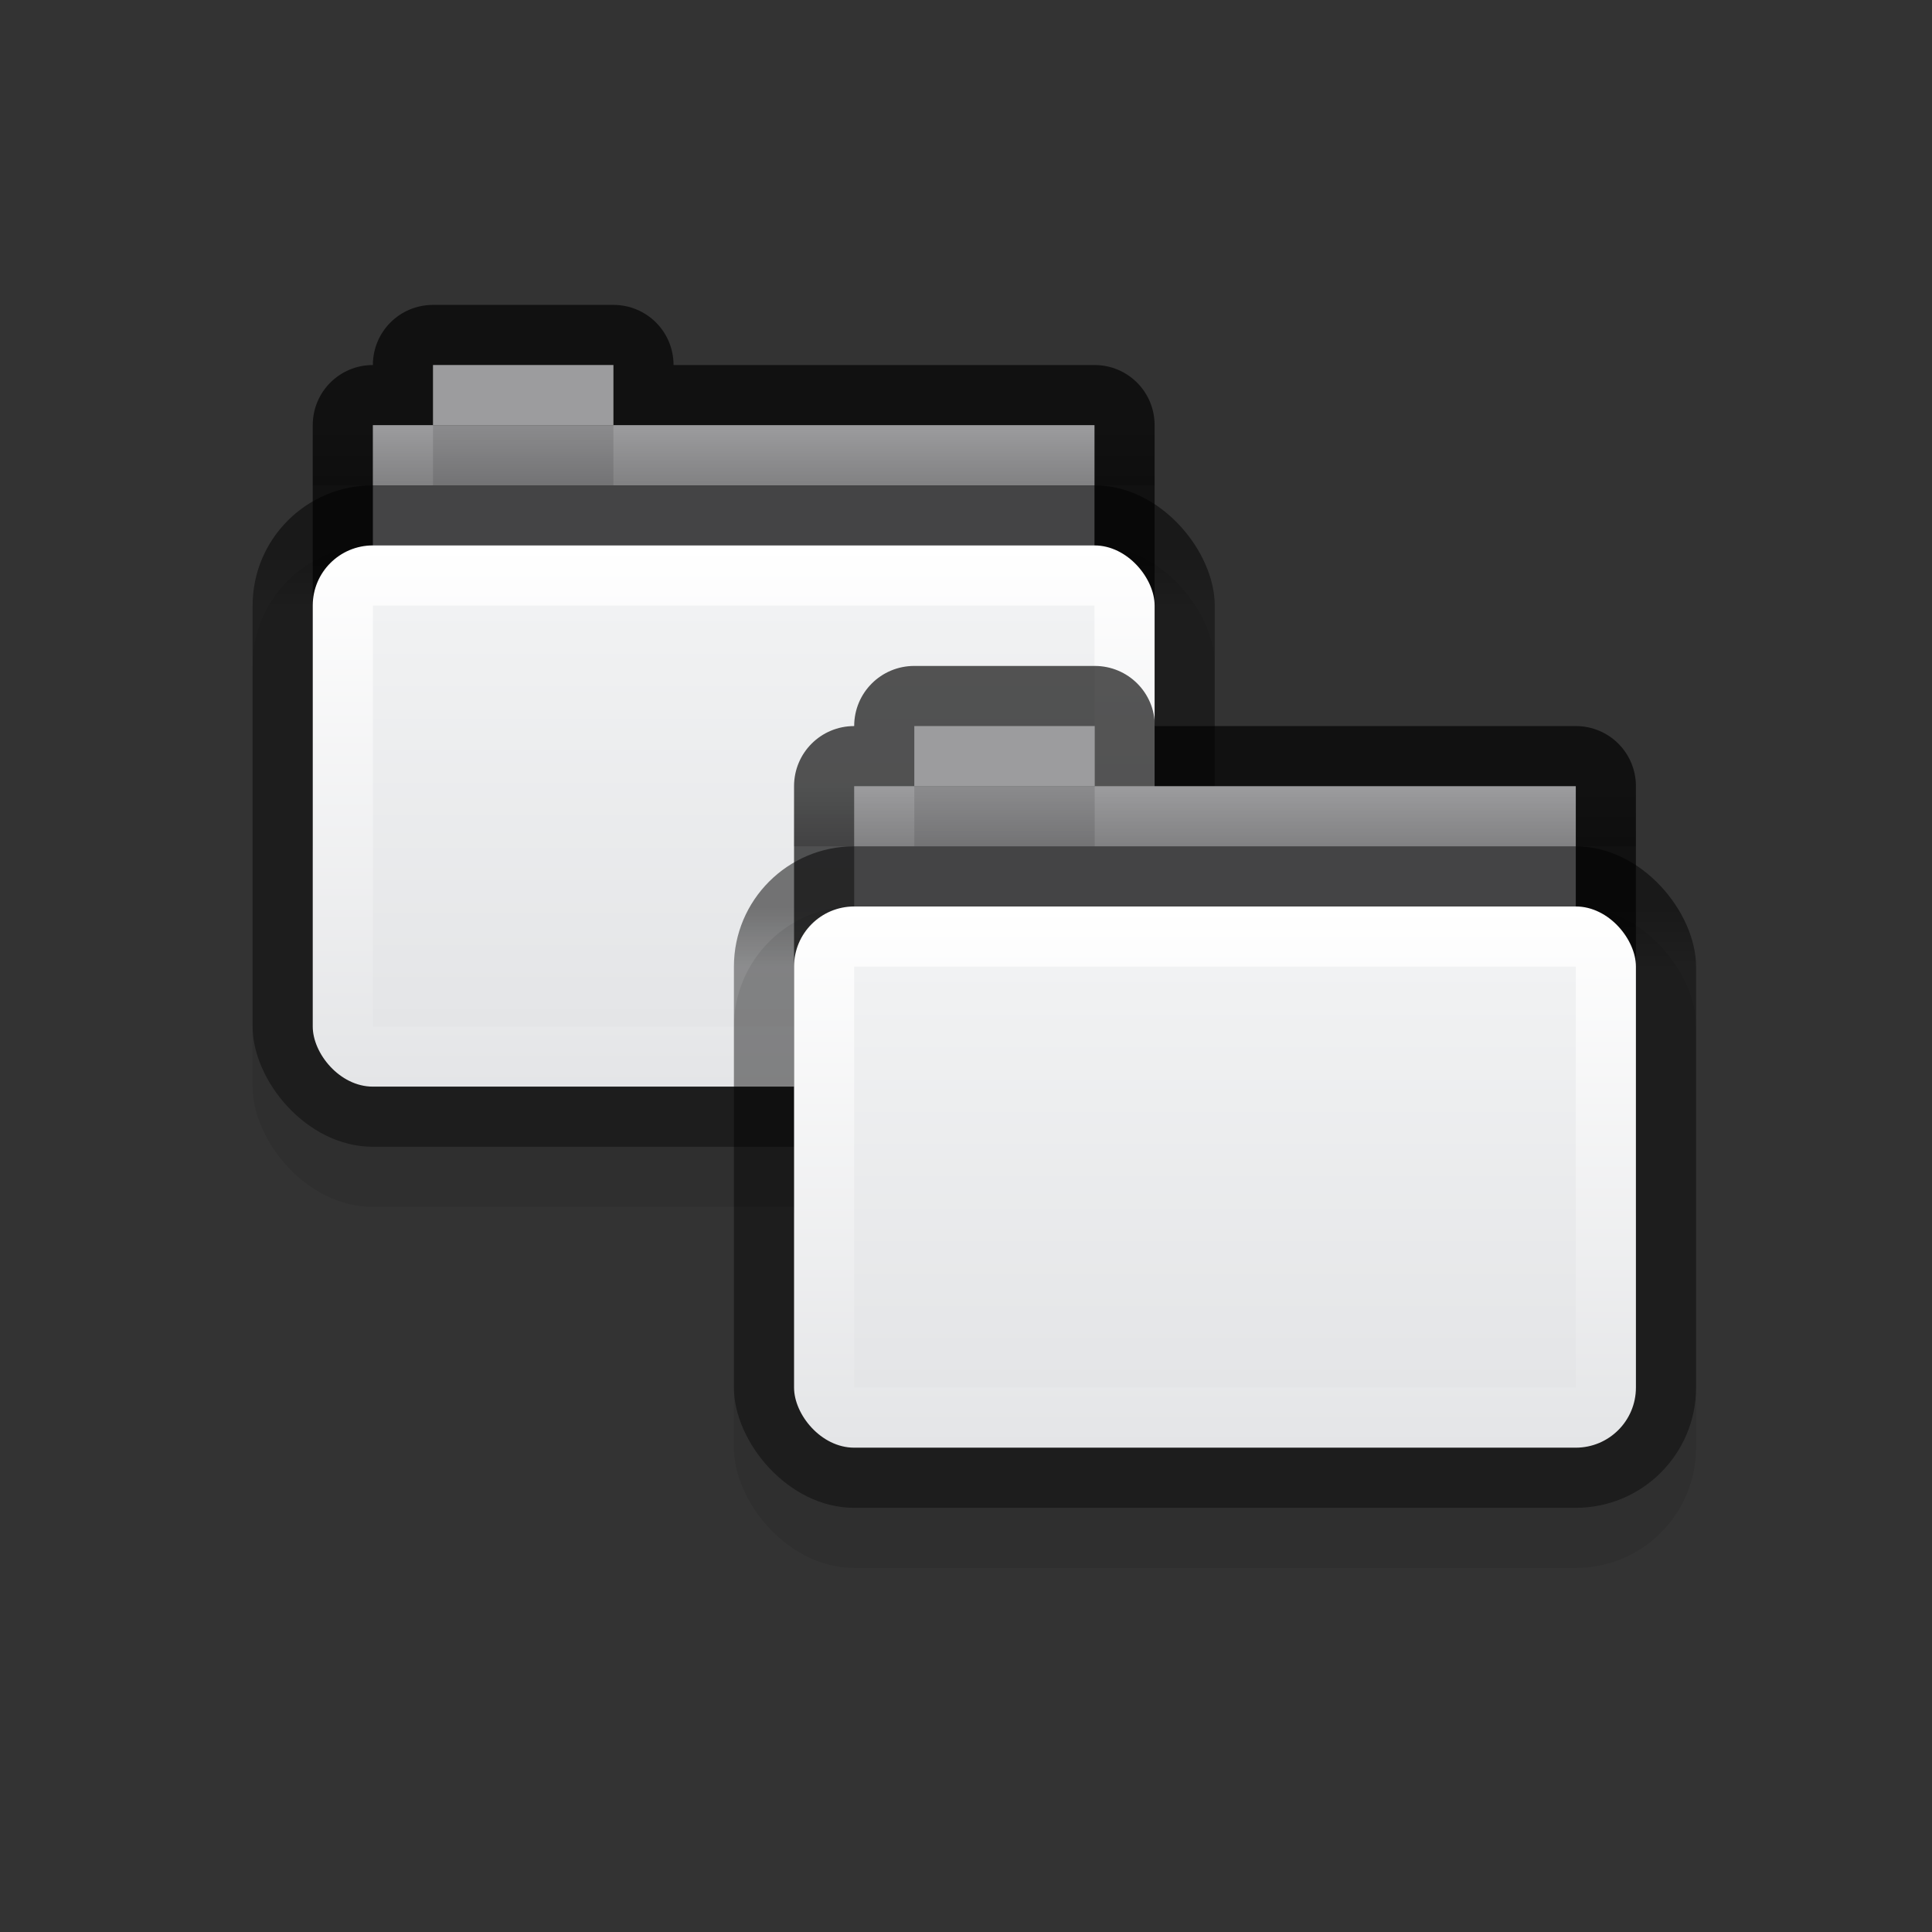 <?xml version="1.0" encoding="UTF-8" standalone="no"?>
<svg
   xmlns:dc="http://purl.org/dc/elements/1.1/"
   xmlns:cc="http://creativecommons.org/ns#"
   xmlns:rdf="http://www.w3.org/1999/02/22-rdf-syntax-ns#"
   xmlns:svg="http://www.w3.org/2000/svg"
   xmlns="http://www.w3.org/2000/svg"
   xmlns:sodipodi="http://sodipodi.sourceforge.net/DTD/sodipodi-0.dtd"
   xmlns:inkscape="http://www.inkscape.org/namespaces/inkscape"
   height="16"
   width="16"
   version="1.1"
   id="svg44"
   sodipodi:docname="default-folder-copy.svg"
   inkscape:version="0.92.1 r">
  <rect width="100%" height="100%" fill="#333333" stroke="none"/>
  <defs
     id="defs48">
    <linearGradient
       id="d-3"
       gradientTransform="matrix(0.356,0,0,0.355,-0.356,0.452)"
       gradientUnits="userSpaceOnUse"
       x2="0"
       y1="12.818"
       y2="15.636">
      <stop
         offset="0"
         stop-opacity=".51"
         id="stop17-6" />
      <stop
         offset="1"
         stop-opacity=".392"
         id="stop19-7" />
    </linearGradient>
    <linearGradient
       id="c-5"
       gradientTransform="matrix(0.359,0,0,0.36,-1.513,-4.72)"
       gradientUnits="userSpaceOnUse"
       x2="0"
       y1="27"
       y2="52">
      <stop
         offset="0"
         stop-color="#ffffff"
         id="stop12-3" />
      <stop
         offset="1"
         stop-color="#e4e5e7"
         id="stop14-5" />
    </linearGradient>
    <linearGradient
       id="b-6"
       gradientTransform="matrix(0.324,0,0,0.304,0.378,1.13)"
       gradientUnits="userSpaceOnUse"
       x2="0"
       y1="16"
       y2="39">
      <stop
         offset="0"
         stop-color="#f1f2f3"
         id="stop7-2" />
      <stop
         offset="1"
         stop-color="#e4e5e7"
         id="stop9-9" />
    </linearGradient>
    <linearGradient
       id="a-1"
       gradientTransform="matrix(0.35,0,0,0.5,-0.4,-1.5)"
       gradientUnits="userSpaceOnUse"
       x2="0"
       y1="11"
       y2="9">
      <stop
         offset="0"
         id="stop2-2" />
      <stop
         offset="1"
         stop-opacity="0"
         id="stop4-7" />
    </linearGradient>
  </defs>
  <sodipodi:namedview
     pagecolor="#ffffff"
     bordercolor="#666666"
     borderopacity="1"
     objecttolerance="10"
     gridtolerance="10"
     guidetolerance="10"
     inkscape:pageopacity="0"
     inkscape:pageshadow="2"
     inkscape:window-width="1920"
     inkscape:window-height="1018"
     id="namedview46"
     showgrid="false"
     inkscape:zoom="14.75"
     inkscape:cx="8"
     inkscape:cy="8"
     inkscape:window-x="0"
     inkscape:window-y="30"
     inkscape:window-maximized="1"
     inkscape:current-layer="svg44" />
  <linearGradient
     id="a"
     gradientTransform="matrix(0.35,0,0,0.5,-0.4,-1.5)"
     gradientUnits="userSpaceOnUse"
     x2="0"
     y1="11"
     y2="9">
    <stop
       offset="0"
       id="stop2" />
    <stop
       offset="1"
       stop-opacity="0"
       id="stop4" />
  </linearGradient>
  <linearGradient
     id="b"
     gradientTransform="matrix(0.324,0,0,0.304,0.378,1.13)"
     gradientUnits="userSpaceOnUse"
     x2="0"
     y1="16"
     y2="39">
    <stop
       offset="0"
       stop-color="#f1f2f3"
       id="stop7" />
    <stop
       offset="1"
       stop-color="#e4e5e7"
       id="stop9" />
  </linearGradient>
  <linearGradient
     id="c"
     gradientTransform="matrix(0.359,0,0,0.36,-1.513,-4.72)"
     gradientUnits="userSpaceOnUse"
     x2="0"
     y1="27"
     y2="52">
    <stop
       offset="0"
       stop-color="#ffffff"
       id="stop12" />
    <stop
       offset="1"
       stop-color="#e4e5e7"
       id="stop14" />
  </linearGradient>
  <linearGradient
     id="d"
     gradientTransform="matrix(0.356,0,0,0.355,-0.356,0.452)"
     gradientUnits="userSpaceOnUse"
     x2="0"
     y1="12.818"
     y2="15.636">
    <stop
       offset="0"
       stop-opacity=".51"
       id="stop17" />
    <stop
       offset="1"
       stop-opacity=".392"
       id="stop19" />
  </linearGradient>
  <g
     id="g4539-0"
     transform="matrix(0.498,0,0,0.498,2.092,2.027)">
    <rect
       id="rect22-9"
       y="5"
       width="16"
       rx="2"
       height="11"
       x="0"
       style="opacity:0.08" />
    <path
       id="path24-3"
       d="M 3,1 C 2.446,1 2,1.446 2,2 1.446,2 1,2.446 1,3 v 7 c 0,0.554 0.446,1 1,1 h 12 c 0.554,0 1,-0.446 1,-1 V 3 C 15,2.446 14.554,2 14,2 H 7 C 7,1.446 6.554,1 6,1 Z"
       inkscape:connector-curvature="0"
       style="fill-opacity:0.659" />
    <path
       id="path26-6"
       d="m 2,3 h 12 v 7 H 2 Z"
       inkscape:connector-curvature="0"
       style="fill:#8b8b8d" />
    <path
       id="path28-0"
       d="m 6,3 h 8 V 4 H 6 Z"
       inkscape:connector-curvature="0"
       style="opacity:0.15;fill:#ffffff" />
    <path
       id="path30-6"
       d="M 2,3 H 3 V 4 H 2 Z"
       inkscape:connector-curvature="0"
       style="opacity:0.15;fill:#ffffff" />
    <path
       id="path32-2"
       d="M 6,2 V 3 3 H 3 V 3 2 Z"
       inkscape:connector-curvature="0"
       style="fill:#8b8b8d" />
    <rect
       id="rect34-6"
       y="4"
       width="16"
       rx="2"
       height="11"
       style="fill:url(#d-3)"
       x="0" />
    <rect
       id="rect36-1"
       y="5"
       x="1"
       width="14"
       rx="1"
       height="9"
       style="fill:url(#c-5)" />
    <path
       id="path38-8"
       d="m 2,6 h 12 v 7 H 2 Z"
       style="fill:url(#b-6)"
       inkscape:connector-curvature="0" />
    <path
       id="path40-7"
       d="M 1,3 H 15 V 4 H 1 Z"
       style="opacity:0.173;fill:url(#a-1)"
       inkscape:connector-curvature="0" />
    <path
       id="path42-9"
       d="M 3,2 H 6 V 3 H 3 Z"
       inkscape:connector-curvature="0"
       style="opacity:0.15;fill:#ffffff" />
  </g>
  <g
     id="g4539"
     transform="matrix(0.498,0,0,0.498,6.078,5.017)">
    <rect
       id="rect22"
       y="5"
       width="16"
       rx="2"
       height="11"
       x="0"
       style="opacity:0.08" />
    <path
       id="path24"
       d="M 3,1 C 2.446,1 2,1.446 2,2 1.446,2 1,2.446 1,3 v 7 c 0,0.554 0.446,1 1,1 h 12 c 0.554,0 1,-0.446 1,-1 V 3 C 15,2.446 14.554,2 14,2 H 7 C 7,1.446 6.554,1 6,1 Z"
       inkscape:connector-curvature="0"
       style="fill-opacity:0.659" />
    <path
       id="path26"
       d="m 2,3 h 12 v 7 H 2 Z"
       inkscape:connector-curvature="0"
       style="fill:#8b8b8d" />
    <path
       id="path28"
       d="m 6,3 h 8 V 4 H 6 Z"
       inkscape:connector-curvature="0"
       style="opacity:0.15;fill:#ffffff" />
    <path
       id="path30"
       d="M 2,3 H 3 V 4 H 2 Z"
       inkscape:connector-curvature="0"
       style="opacity:0.15;fill:#ffffff" />
    <path
       id="path32"
       d="M 6,2 V 3 3 H 3 V 3 2 Z"
       inkscape:connector-curvature="0"
       style="fill:#8b8b8d" />
    <rect
       id="rect34"
       y="4"
       width="16"
       rx="2"
       height="11"
       style="fill:url(#d)"
       x="0" />
    <rect
       id="rect36"
       y="5"
       x="1"
       width="14"
       rx="1"
       height="9"
       style="fill:url(#c)" />
    <path
       id="path38"
       d="m 2,6 h 12 v 7 H 2 Z"
       style="fill:url(#b)"
       inkscape:connector-curvature="0" />
    <path
       id="path40"
       d="M 1,3 H 15 V 4 H 1 Z"
       style="opacity:0.173;fill:url(#a)"
       inkscape:connector-curvature="0" />
    <path
       id="path42"
       d="M 3,2 H 6 V 3 H 3 Z"
       inkscape:connector-curvature="0"
       style="opacity:0.15;fill:#ffffff" />
  </g>
</svg>

